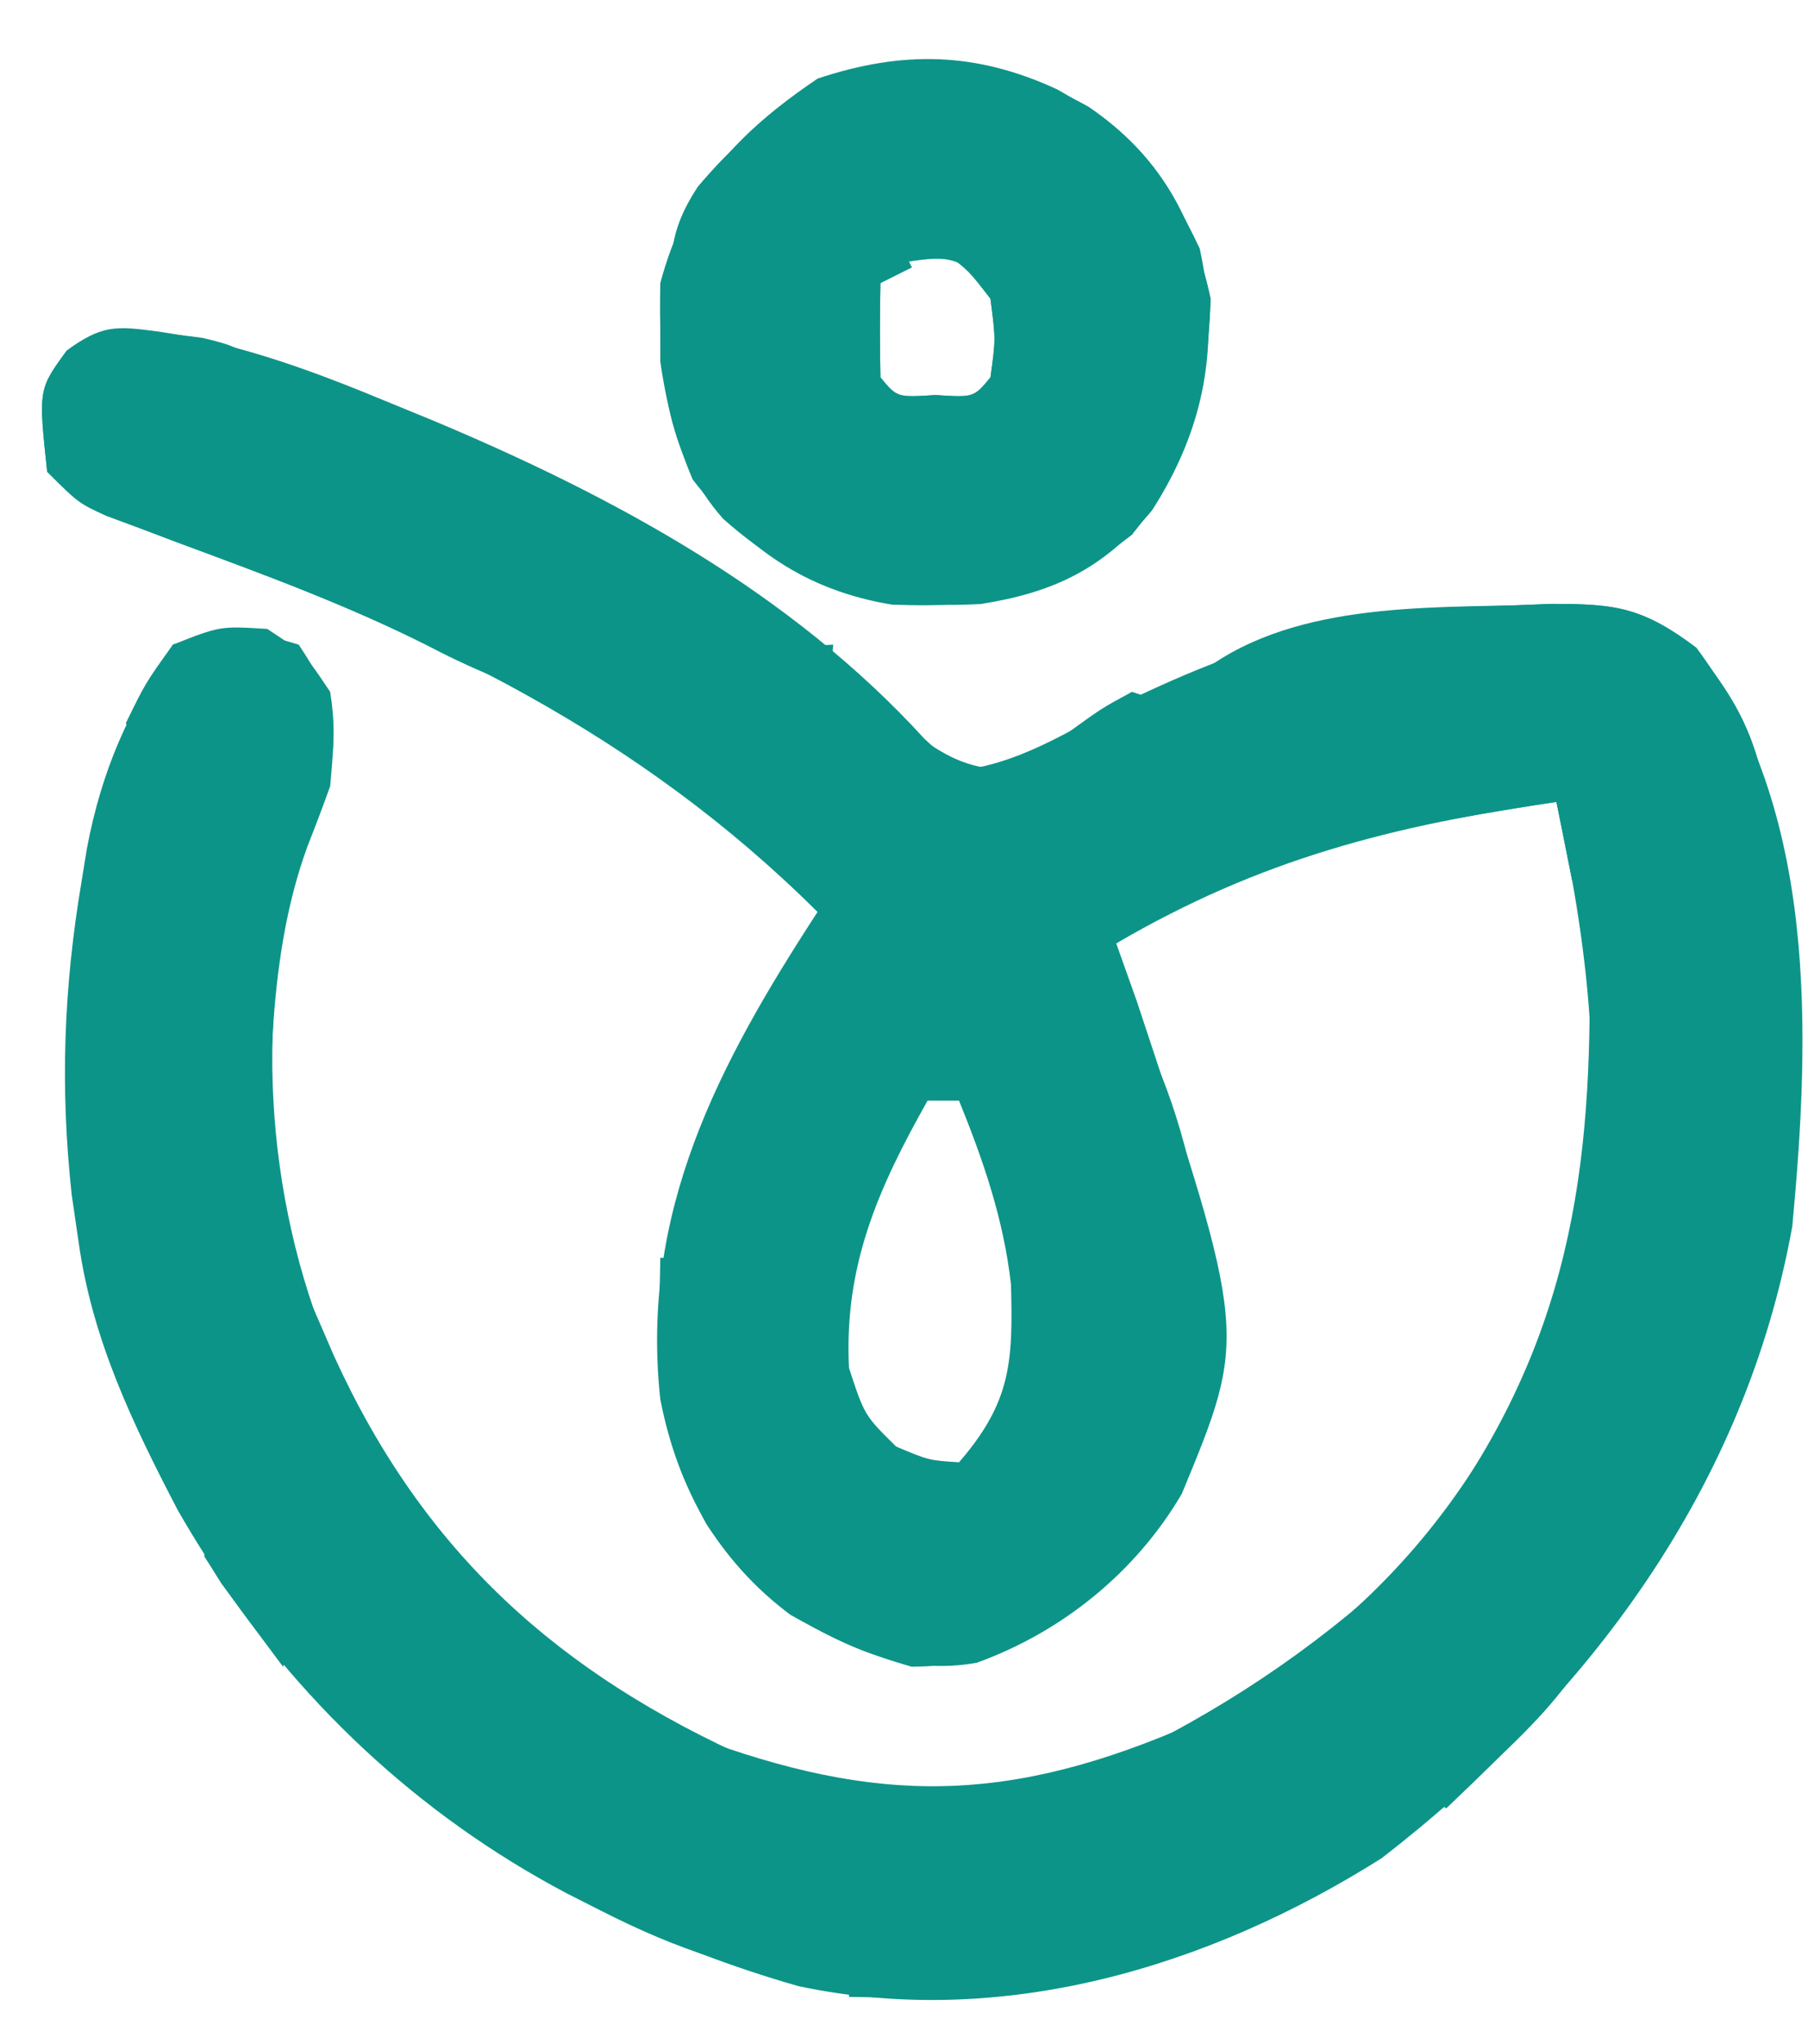 <?xml version="1.0" encoding="UTF-8"?>
<svg version="1.1" xmlns="http://www.w3.org/2000/svg" width="115" height="130">
    <path
        d="M0 0 C5.213 0.782 9.89 2.521 14.738 4.539 C15.613 4.897 16.487 5.256 17.388 5.625 C28.917 10.455 40.22 16.569 48.738 25.914 C49.46 26.574 50.182 27.234 50.926 27.914 C54.485 27.525 57.427 25.696 60.551 24.039 C69.293 19.668 76.477 17.646 86.238 17.414 C87.016 17.383 87.793 17.353 88.594 17.321 C92.71 17.32 94.444 17.55 97.824 20.102 C105.533 30.418 105.081 44.63 103.926 56.914 C100.927 73.523 90.976 86.902 77.812 97.09 C66.811 104.042 53.634 107.976 40.707 105.23 C23.738 100.362 10.071 90.389 1.234 74.961 C-1.652 69.424 -4.201 64.122 -5.074 57.914 C-5.291 56.427 -5.291 56.427 -5.512 54.91 C-6.259 48.064 -6.024 41.735 -4.887 34.977 C-4.774 34.279 -4.661 33.582 -4.544 32.864 C-3.595 27.876 -1.924 24.132 0.926 19.914 C3.926 18.727 3.926 18.727 6.926 18.914 C9.301 20.477 9.301 20.477 10.926 22.914 C11.54 26.688 10.816 29.282 9.426 32.727 C5.88 42.689 6.851 55.294 10.926 64.914 C11.181 65.583 11.436 66.252 11.699 66.941 C15.726 76.269 23.867 84.427 32.926 88.914 C44.801 93.537 53.157 93.895 64.926 88.914 C77.634 82.318 85.041 73.084 89.742 59.566 C92.292 49.743 91.08 39.684 88.926 29.914 C78.518 31.42 70.1 33.545 60.926 38.914 C61.359 40.131 61.792 41.348 62.238 42.602 C69.279 63.823 69.279 63.823 65.094 73.922 C62.173 78.904 57.48 82.704 52.051 84.664 C47.522 85.468 44.107 83.808 40.199 81.613 C35.585 78.165 33.022 73.525 31.926 67.914 C30.633 56.027 35.597 46.639 41.926 36.914 C30.515 25.565 17.433 19.347 2.519 13.832 C1.564 13.479 0.609 13.126 -0.375 12.762 C-1.233 12.452 -2.09 12.143 -2.974 11.824 C-5.074 10.914 -5.074 10.914 -7.074 8.914 C-7.633 3.663 -7.633 3.663 -5.809 1.217 C-3.609 -0.436 -2.697 -0.36 0 0 Z M48.926 48.914 C45.785 54.486 43.603 59.406 43.926 65.914 C44.918 68.934 44.918 68.934 46.926 70.914 C49.011 71.792 49.011 71.792 50.926 71.914 C54.247 68.074 54.362 65.525 54.23 60.598 C53.762 56.468 52.483 52.751 50.926 48.914 C50.266 48.914 49.606 48.914 48.926 48.914 Z "
        fill="#0d9488" transform="translate(10.074,21.086)" />
    <path
        d="M0 0 C4.507 2.518 6.88 5.448 9.062 10.125 C10.376 16.217 9.371 21.569 6.027 26.77 C2.945 30.493 -0.234 31.994 -4.867 32.727 C-11.583 33.08 -16.19 31.789 -21.25 27.312 C-24.987 23.094 -25.37 17.782 -25.25 12.312 C-23.634 6.254 -20.331 2.754 -15.25 -0.688 C-9.819 -2.498 -5.153 -2.388 0 0 Z M-10.562 11.125 C-11.398 11.713 -11.398 11.713 -12.25 12.312 C-12.417 15.229 -12.417 15.229 -12.25 18.312 C-10.423 20.562 -10.423 20.562 -7.75 20.562 C-5.077 20.562 -5.077 20.562 -3.25 18.312 C-2.666 15.855 -2.666 15.855 -3.25 13.312 C-6.523 10.47 -6.523 10.47 -10.562 11.125 Z "
        fill="#0d9488" transform="translate(67.25,5.688)" />
    <path
        d="M0 0 C4.481 3.057 6.632 6.978 7.758 12.199 C7.573 18.022 6.529 22.644 2.758 27.199 C-2.163 31.116 -6.26 31.893 -12.52 31.652 C-18.022 30.737 -21.805 28.054 -25.18 23.699 C-26.247 21.188 -26.857 18.897 -27.242 16.199 C-26.252 16.199 -25.262 16.199 -24.242 16.199 C-23.582 18.179 -22.922 20.159 -22.242 22.199 C-21.582 22.199 -20.922 22.199 -20.242 22.199 C-19.582 20.219 -18.922 18.239 -18.242 16.199 C-17.582 16.529 -16.922 16.859 -16.242 17.199 C-15.912 14.559 -15.582 11.919 -15.242 9.199 C-14.252 8.869 -13.262 8.539 -12.242 8.199 C-11.912 8.859 -11.582 9.519 -11.242 10.199 C-12.232 10.694 -12.232 10.694 -13.242 11.199 C-13.285 13.199 -13.283 15.2 -13.242 17.199 C-12.183 18.482 -12.183 18.482 -9.742 18.324 C-7.302 18.482 -7.302 18.482 -6.242 17.199 C-5.908 14.783 -5.908 14.783 -6.242 12.199 C-7.638 10.384 -7.638 10.384 -9.242 9.199 C-7.305 8.637 -7.305 8.637 -5.242 8.199 C-3.582 9.86 -3.953 11.797 -3.867 14.074 C-3.875 16.832 -3.875 16.832 -4.242 19.199 C-6.742 20.949 -6.742 20.949 -9.242 22.199 C-9.66 25.326 -9.66 25.326 -9.242 28.199 C-3.692 27.456 -3.692 27.456 1.758 26.199 C1.882 25.684 2.005 25.168 2.133 24.637 C2.758 22.199 2.758 22.199 3.883 18.949 C4.964 14.314 4.878 11.831 3.758 7.199 C1.188 4.021 -0.364 2.492 -4.242 1.199 C-4.242 0.539 -4.242 -0.121 -4.242 -0.801 C-6.161 -0.571 -8.078 -0.316 -9.992 -0.051 C-11.06 0.088 -12.127 0.228 -13.227 0.371 C-16.664 1.315 -17.895 2.599 -20.242 5.199 C-20.902 5.199 -21.562 5.199 -22.242 5.199 C-22.242 5.859 -22.242 6.519 -22.242 7.199 C-23.232 7.694 -23.232 7.694 -24.242 8.199 C-24.898 10.727 -24.898 10.727 -25.242 13.199 C-25.572 13.199 -25.902 13.199 -26.242 13.199 C-26.813 9.936 -26.694 7.888 -24.859 5.09 C-17.829 -3.249 -9.774 -5.462 0 0 Z "
        fill="#0d9488" transform="translate(69.242,6.801)" />
    <path
        d="M0 0 C1.558 3.031 2.908 6.119 4.25 9.25 C9.953 21.752 18.516 29.449 31 35 C28.27 36.065 27.207 36.08 24.422 35.004 C23.099 34.29 23.099 34.29 21.75 33.562 C20.858 33.089 19.966 32.616 19.047 32.129 C18.371 31.756 17.696 31.384 17 31 C17 30.34 17 29.68 17 29 C16.34 29 15.68 29 15 29 C14.67 28.34 14.34 27.68 14 27 C11.473 26.344 11.473 26.344 9 26 C8.67 24.68 8.34 23.36 8 22 C6.68 22.33 5.36 22.66 4 23 C4 23.66 4 24.32 4 25 C5.898 27.019 5.898 27.019 8 28.375 C11.005 30.817 11.795 33.385 13 37 C15.64 37.33 18.28 37.66 21 38 C21.205 38.78 21.41 39.56 21.621 40.363 C22.787 43.245 22.787 43.245 25.785 44.293 C26.867 44.588 27.948 44.883 29.062 45.188 C31.055 45.744 33.039 46.339 35 47 C35.33 47.66 35.66 48.32 36 49 C30.427 48.48 26.161 47.031 21.188 44.5 C20.488 44.145 19.789 43.791 19.069 43.426 C9.568 38.409 1.797 31.079 -4 22 C-4 21.34 -4 20.68 -4 20 C-1 20 2 20 5 20 C5 19.34 5 18.68 5 18 C4.34 18 3.68 18 3 18 C2.805 16.014 2.609 14.029 2.414 12.043 C2.073 9.7 2.073 9.7 0 7 C-0.079 4.668 -0.088 2.332 0 0 Z "
        fill="#0d9488" transform="translate(17,77)" />
    <path
        d="M0 0 C2.084 0.114 4.167 0.242 6.25 0.375 C7.41 0.445 8.57 0.514 9.766 0.586 C12.707 0.962 14.499 1.477 17 3 C17 3.66 17 4.32 17 5 C17.675 5.086 18.351 5.173 19.047 5.262 C26.424 6.424 26.424 6.424 29.625 9.625 C30.306 10.801 30.306 10.801 31 12 C28.438 14.125 28.438 14.125 25 16 C22.256 15.578 20.498 15.062 18 14 C17.201 13.68 16.402 13.361 15.578 13.031 C13.863 12.345 12.15 11.651 10.441 10.949 C8.286 10.111 6.166 9.421 3.938 8.812 C1 8 1 8 0 7 C-0.041 4.667 -0.042 2.333 0 0 Z "
        fill="#0d9488" transform="translate(5,23)" />
    <path
        d="M0 0 C0.66 0.33 1.32 0.66 2 1 C0.125 5.875 0.125 5.875 -1 7 C-0.67 7.66 -0.34 8.32 0 9 C4.732 9 5.518 7.932 9 5 C9.66 5 10.32 5 11 5 C9.523 8.452 7.562 10.65 4.875 13.25 C4.151 13.956 3.426 14.663 2.68 15.391 C2.125 15.922 1.571 16.453 1 17 C0.34 16.67 -0.32 16.34 -1 16 C-0.67 15.34 -0.34 14.68 0 14 C-1.32 13.34 -2.64 12.68 -4 12 C-4.99 12.99 -5.98 13.98 -7 15 C-7.66 14.01 -8.32 13.02 -9 12 C-9.33 11.67 -9.66 11.34 -10 11 C-10.33 11.66 -10.66 12.32 -11 13 C-14.494 14.794 -16.286 15.117 -20 14 C-18.966 13.49 -18.966 13.49 -17.91 12.969 C-11.046 9.428 -5.531 5.381 0 0 Z "
        fill="#0d9488" transform="translate(91,98)" />
    <path
        d="M0 0 C4.481 3.057 6.632 6.978 7.758 12.199 C7.563 18.347 6.307 22.171 2.758 27.199 C-1.307 30.199 -1.307 30.199 -4.242 30.199 C-4.242 29.539 -4.242 28.879 -4.242 28.199 C-3.273 27.952 -2.303 27.704 -1.305 27.449 C1.819 26.587 1.819 26.587 2.508 24.512 C2.59 23.749 2.673 22.985 2.758 22.199 C3.129 21.127 3.5 20.054 3.883 18.949 C4.964 14.314 4.878 11.831 3.758 7.199 C1.188 4.021 -0.364 2.492 -4.242 1.199 C-4.242 0.539 -4.242 -0.121 -4.242 -0.801 C-6.161 -0.571 -8.078 -0.316 -9.992 -0.051 C-11.06 0.088 -12.127 0.228 -13.227 0.371 C-16.664 1.315 -17.895 2.599 -20.242 5.199 C-20.902 5.199 -21.562 5.199 -22.242 5.199 C-22.242 5.859 -22.242 6.519 -22.242 7.199 C-23.232 7.694 -23.232 7.694 -24.242 8.199 C-24.898 10.727 -24.898 10.727 -25.242 13.199 C-25.572 13.199 -25.902 13.199 -26.242 13.199 C-26.813 9.936 -26.694 7.888 -24.859 5.09 C-17.829 -3.249 -9.774 -5.462 0 0 Z "
        fill="#0d9488" transform="translate(69.242,6.801)" />
    <path
        d="M0 0 C0.66 0 1.32 0 2 0 C4.059 4.119 3.185 9.474 3.188 14 C3.2 15.119 3.212 16.238 3.225 17.391 C3.228 18.992 3.228 18.992 3.23 20.625 C3.235 21.607 3.239 22.59 3.243 23.602 C3 26 3 26 1 28 C-0.059 30.501 -0.974 33.038 -1.902 35.59 C-2.989 37.976 -4.033 39.302 -6 41 C-6.99 40.34 -7.98 39.68 -9 39 C-8.403 38.126 -8.403 38.126 -7.793 37.234 C-0.042 25.24 0.443 13.837 0 0 Z "
        fill="#0d9488" transform="translate(101,57)" />
    <path
        d="M0 0 C2.396 3.594 2.393 4.751 2 9 C1.543 10.279 1.061 11.549 0.562 12.812 C-2.015 19.865 -1.753 27.575 -2 35 C-2.66 34.67 -3.32 34.34 -4 34 C-4.027 31.146 -4.047 28.292 -4.062 25.438 C-4.071 24.638 -4.079 23.838 -4.088 23.014 C-4.107 18.255 -3.958 13.684 -3 9 C-2.34 8.34 -1.68 7.68 -1 7 C-1.319 4.892 -1.319 4.892 -2 3 C-4.31 3.33 -6.62 3.66 -9 4 C-9.33 4.99 -9.66 5.98 -10 7 C-10.33 6.34 -10.66 5.68 -11 5 C-9.75 2.438 -9.75 2.438 -8 0 C-4.672 -1.109 -3.301 -1.016 0 0 Z "
        fill="#0d9488" transform="translate(19,41)" />
    <path
        d="M0 0 C1 1 1 1 1.062 4.062 C1.042 5.032 1.021 6.001 1 7 C0.34 7 -0.32 7 -1 7 C-1.33 5.35 -1.66 3.7 -2 2 C-10.865 3.368 -18.773 4.791 -26.766 9.109 C-29.338 10.135 -30.449 9.959 -33 9 C-32.022 7.65 -31.018 6.32 -30 5 C-29.546 4.402 -29.093 3.804 -28.625 3.188 C-28.089 2.796 -27.552 2.404 -27 2 C-25.323 2.279 -23.657 2.623 -22 3 C-19.658 2.731 -17.321 2.41 -15 2 C-15 1.34 -15 0.68 -15 0 C-4.218 -1.361 -4.218 -1.361 0 0 Z "
        fill="#0d9488" transform="translate(101,49)" />
    <path
        d="M0 0 C0.773 0.097 1.547 0.193 2.344 0.293 C4.5 0.812 4.5 0.812 7.5 2.812 C3.54 2.812 -0.42 2.812 -4.5 2.812 C-4.5 4.793 -4.5 6.772 -4.5 8.812 C3.264 11.673 3.264 11.673 11.125 14.25 C17.015 16.192 22.998 18.559 26.5 23.812 C23.111 22.796 19.992 21.601 16.867 19.961 C11.632 17.308 6.179 15.321 0.684 13.281 C-0.086 12.99 -0.856 12.699 -1.648 12.398 C-2.341 12.141 -3.034 11.884 -3.748 11.619 C-5.5 10.812 -5.5 10.812 -7.5 8.812 C-8.057 3.578 -8.057 3.578 -6.262 1.109 C-3.944 -0.597 -2.812 -0.398 0 0 Z "
        fill="#0d9488" transform="translate(10.5,21.188)" />
    <path
        d="M0 0 C6.483 7.873 8.351 19.031 8 29 C7.083 33.53 5.968 36.355 2 39 C2.562 36.005 3.247 33.176 4.125 30.25 C6.529 20.58 2.703 9.912 -1 1 C-0.67 0.67 -0.34 0.34 0 0 Z "
        fill="#0d9488" transform="translate(69,60)" />
    <path
        d="M0 0 C0.33 0 0.66 0 1 0 C1.093 1.671 1.093 1.671 1.188 3.375 C2.048 10.095 4.854 15.951 9.75 20.625 C13.947 22.401 17.504 22.755 22 22 C24.322 20.553 24.322 20.553 26 19 C26.99 19.33 27.98 19.66 29 20 C25.112 23.645 21.393 25.991 16 26 C10.368 24.429 6.142 21.874 2.938 16.938 C0.588 12.715 -0.133 9.061 -0.062 4.25 C-0.053 3.451 -0.044 2.652 -0.035 1.828 C-0.024 1.225 -0.012 0.622 0 0 Z "
        fill="#0d9488" transform="translate(42,80)" />
    <path
        d="M0 0 C1.165 -0.046 1.165 -0.046 2.354 -0.092 C6.61 -0.095 8.207 0.115 11.645 2.871 C13.644 5.444 14.88 7.35 15.688 10.5 C15.312 12.812 15.312 12.812 14.688 14.5 C13.2 11.593 11.78 8.744 10.625 5.688 C9.895 3.335 9.895 3.335 7.688 2.5 C-0.682 1.968 -7.579 2.125 -15.312 5.5 C-18.812 5.688 -18.812 5.688 -21.312 5.5 C-15.877 0.065 -7.262 0.148 0 0 Z "
        fill="#0d9488" transform="translate(96.312,38.5)" />
    <path
        d="M0 0 C1.578 0.495 1.578 0.495 3.188 1 C6.389 1.84 8.741 2.198 12 2 C11.75 4.875 11.75 4.875 11 8 C8.453 9.868 7.191 10 4 10 C3.917 9.216 3.835 8.432 3.75 7.625 C3.272 4.853 3.272 4.853 0.938 3.688 C0.298 3.461 -0.341 3.234 -1 3 C-0.67 2.01 -0.34 1.02 0 0 Z "
        fill="#0d9488" transform="translate(41,39)" />
    <path
        d="M0 0 C1.32 0.33 2.64 0.66 4 1 C-5.243 7.847 -15.18 12.203 -26.812 12.062 C-28.276 12.049 -28.276 12.049 -29.77 12.035 C-30.874 12.018 -30.874 12.018 -32 12 C-32 11.67 -32 11.34 -32 11 C-28.7 11 -25.4 11 -22 11 C-22 10.34 -22 9.68 -22 9 C-20.824 8.918 -19.649 8.835 -18.438 8.75 C-15.231 8.37 -13.05 7.644 -10.312 5.938 C-7.052 4.031 -5.664 3.556 -2 4 C-1.34 2.68 -0.68 1.36 0 0 Z "
        fill="#0d9488" transform="translate(86,115)" />
    <path
        d="M0 0 C0.66 0.66 1.32 1.32 2 2 C1.01 2.495 1.01 2.495 0 3 C-0.043 5 -0.041 7 0 9 C1.06 10.283 1.06 10.283 3.5 10.125 C5.94 10.283 5.94 10.283 7 9 C7.334 6.584 7.334 6.584 7 4 C5.604 2.185 5.604 2.185 4 1 C5.938 0.438 5.938 0.438 8 0 C9.66 1.66 9.289 3.598 9.375 5.875 C9.352 8.605 9.352 8.605 9 11 C6.551 13.381 5.256 13.963 1.875 14.062 C-1.154 12.346 -1.848 10.212 -3 7 C-2.812 3.688 -2.812 3.688 -2 1 C-1.34 0.67 -0.68 0.34 0 0 Z "
        fill="#0d9488" transform="translate(56,15)" />
    <path
        d="M0 0 C0.66 0.33 1.32 0.66 2 1 C1.056 4.177 0.403 5.706 -2.312 7.688 C-5 9 -5 9 -7.75 10.062 C-10.162 10.78 -10.162 10.78 -11 13 C-14.494 14.794 -16.286 15.117 -20 14 C-18.966 13.49 -18.966 13.49 -17.91 12.969 C-11.046 9.428 -5.531 5.381 0 0 Z "
        fill="#0d9488" transform="translate(91,98)" />
    <path
        d="M0 0 C0.688 0.632 0.688 0.632 1.391 1.277 C2.004 1.825 2.618 2.373 3.25 2.938 C3.853 3.483 4.457 4.028 5.078 4.59 C7.169 6.124 8.413 6.805 11 7 C13.099 6.003 13.099 6.003 15.062 4.5 C17.098 3.031 17.098 3.031 19 2 C19.99 2.33 20.98 2.66 22 3 C19.304 6.33 15.951 7.545 12 9 C10.68 9 9.36 9 8 9 C7.67 9.66 7.34 10.32 7 11 C6.402 10.051 5.804 9.102 5.188 8.125 C3.184 4.86 3.184 4.86 0 3 C0 2.01 0 1.02 0 0 Z "
        fill="#0d9488" transform="translate(53,42)" />
    <path
        d="M0 0 C0.949 0.846 1.897 1.691 2.875 2.562 C8.703 7.549 14.739 12.364 22 15 C19.27 16.065 18.207 16.08 15.422 15.004 C14.54 14.528 13.658 14.053 12.75 13.562 C11.412 12.853 11.412 12.853 10.047 12.129 C9.371 11.756 8.696 11.384 8 11 C8 10.34 8 9.68 8 9 C7.34 9 6.68 9 6 9 C5.67 8.34 5.34 7.68 5 7 C4.01 7 3.02 7 2 7 C1.34 4.69 0.68 2.38 0 0 Z "
        fill="#0d9488" transform="translate(26,97)" />
    <path
        d="M0 0 C0.99 0 1.98 0 3 0 C2.358 5.135 1.317 9.994 0 15 C-0.66 15 -1.32 15 -2 15 C-2.226 9.581 -1.467 5.225 0 0 Z "
        fill="#0d9488" transform="translate(7,49)" />
    <path
        d="M0 0 C4.875 0.875 4.875 0.875 6 2 C6.041 4 6.043 6 6 8 C5.34 8 4.68 8 4 8 C3.67 6.35 3.34 4.7 3 3 C-2.94 3.495 -2.94 3.495 -9 4 C-7 2 -7 2 -3.375 1.875 C-1.704 1.937 -1.704 1.937 0 2 C0 1.34 0 0.68 0 0 Z "
        fill="#0d9488" transform="translate(96,48)" />
    <path
        d="M0 0 C0.99 0.33 1.98 0.66 3 1 C-1.169 4.909 -4.491 6.023 -10 7 C-10.99 6.67 -11.98 6.34 -13 6 C-13 5.34 -13 4.68 -13 4 C-12.397 3.963 -11.793 3.925 -11.172 3.887 C-6.458 3.499 -3.695 3.127 0 0 Z "
        fill="#0d9488" transform="translate(68,99)" />
    <path
        d="M0 0 C0.66 0 1.32 0 2 0 C5.223 5.273 5.223 5.273 6 7 C5.67 7.66 5.34 8.32 5 9 C4.161 7.879 3.329 6.753 2.5 5.625 C2.036 4.999 1.572 4.372 1.094 3.727 C0 2 0 2 0 0 Z "
        fill="#0d9488" transform="translate(13,97)" />
    <path
        d="M0 0 C0.99 0.495 0.99 0.495 2 1 C1.67 1.66 1.34 2.32 1 3 C0.67 2.01 0.34 1.02 0 0 Z M-3 1 C-2.67 1.66 -2.34 2.32 -2 3 C-1.01 3 -0.02 3 1 3 C0.67 3.99 0.34 4.98 0 6 C-0.99 6 -1.98 6 -3 6 C-3 4.35 -3 2.7 -3 1 Z "
        fill="#0d9488" transform="translate(45,17)" />
</svg>